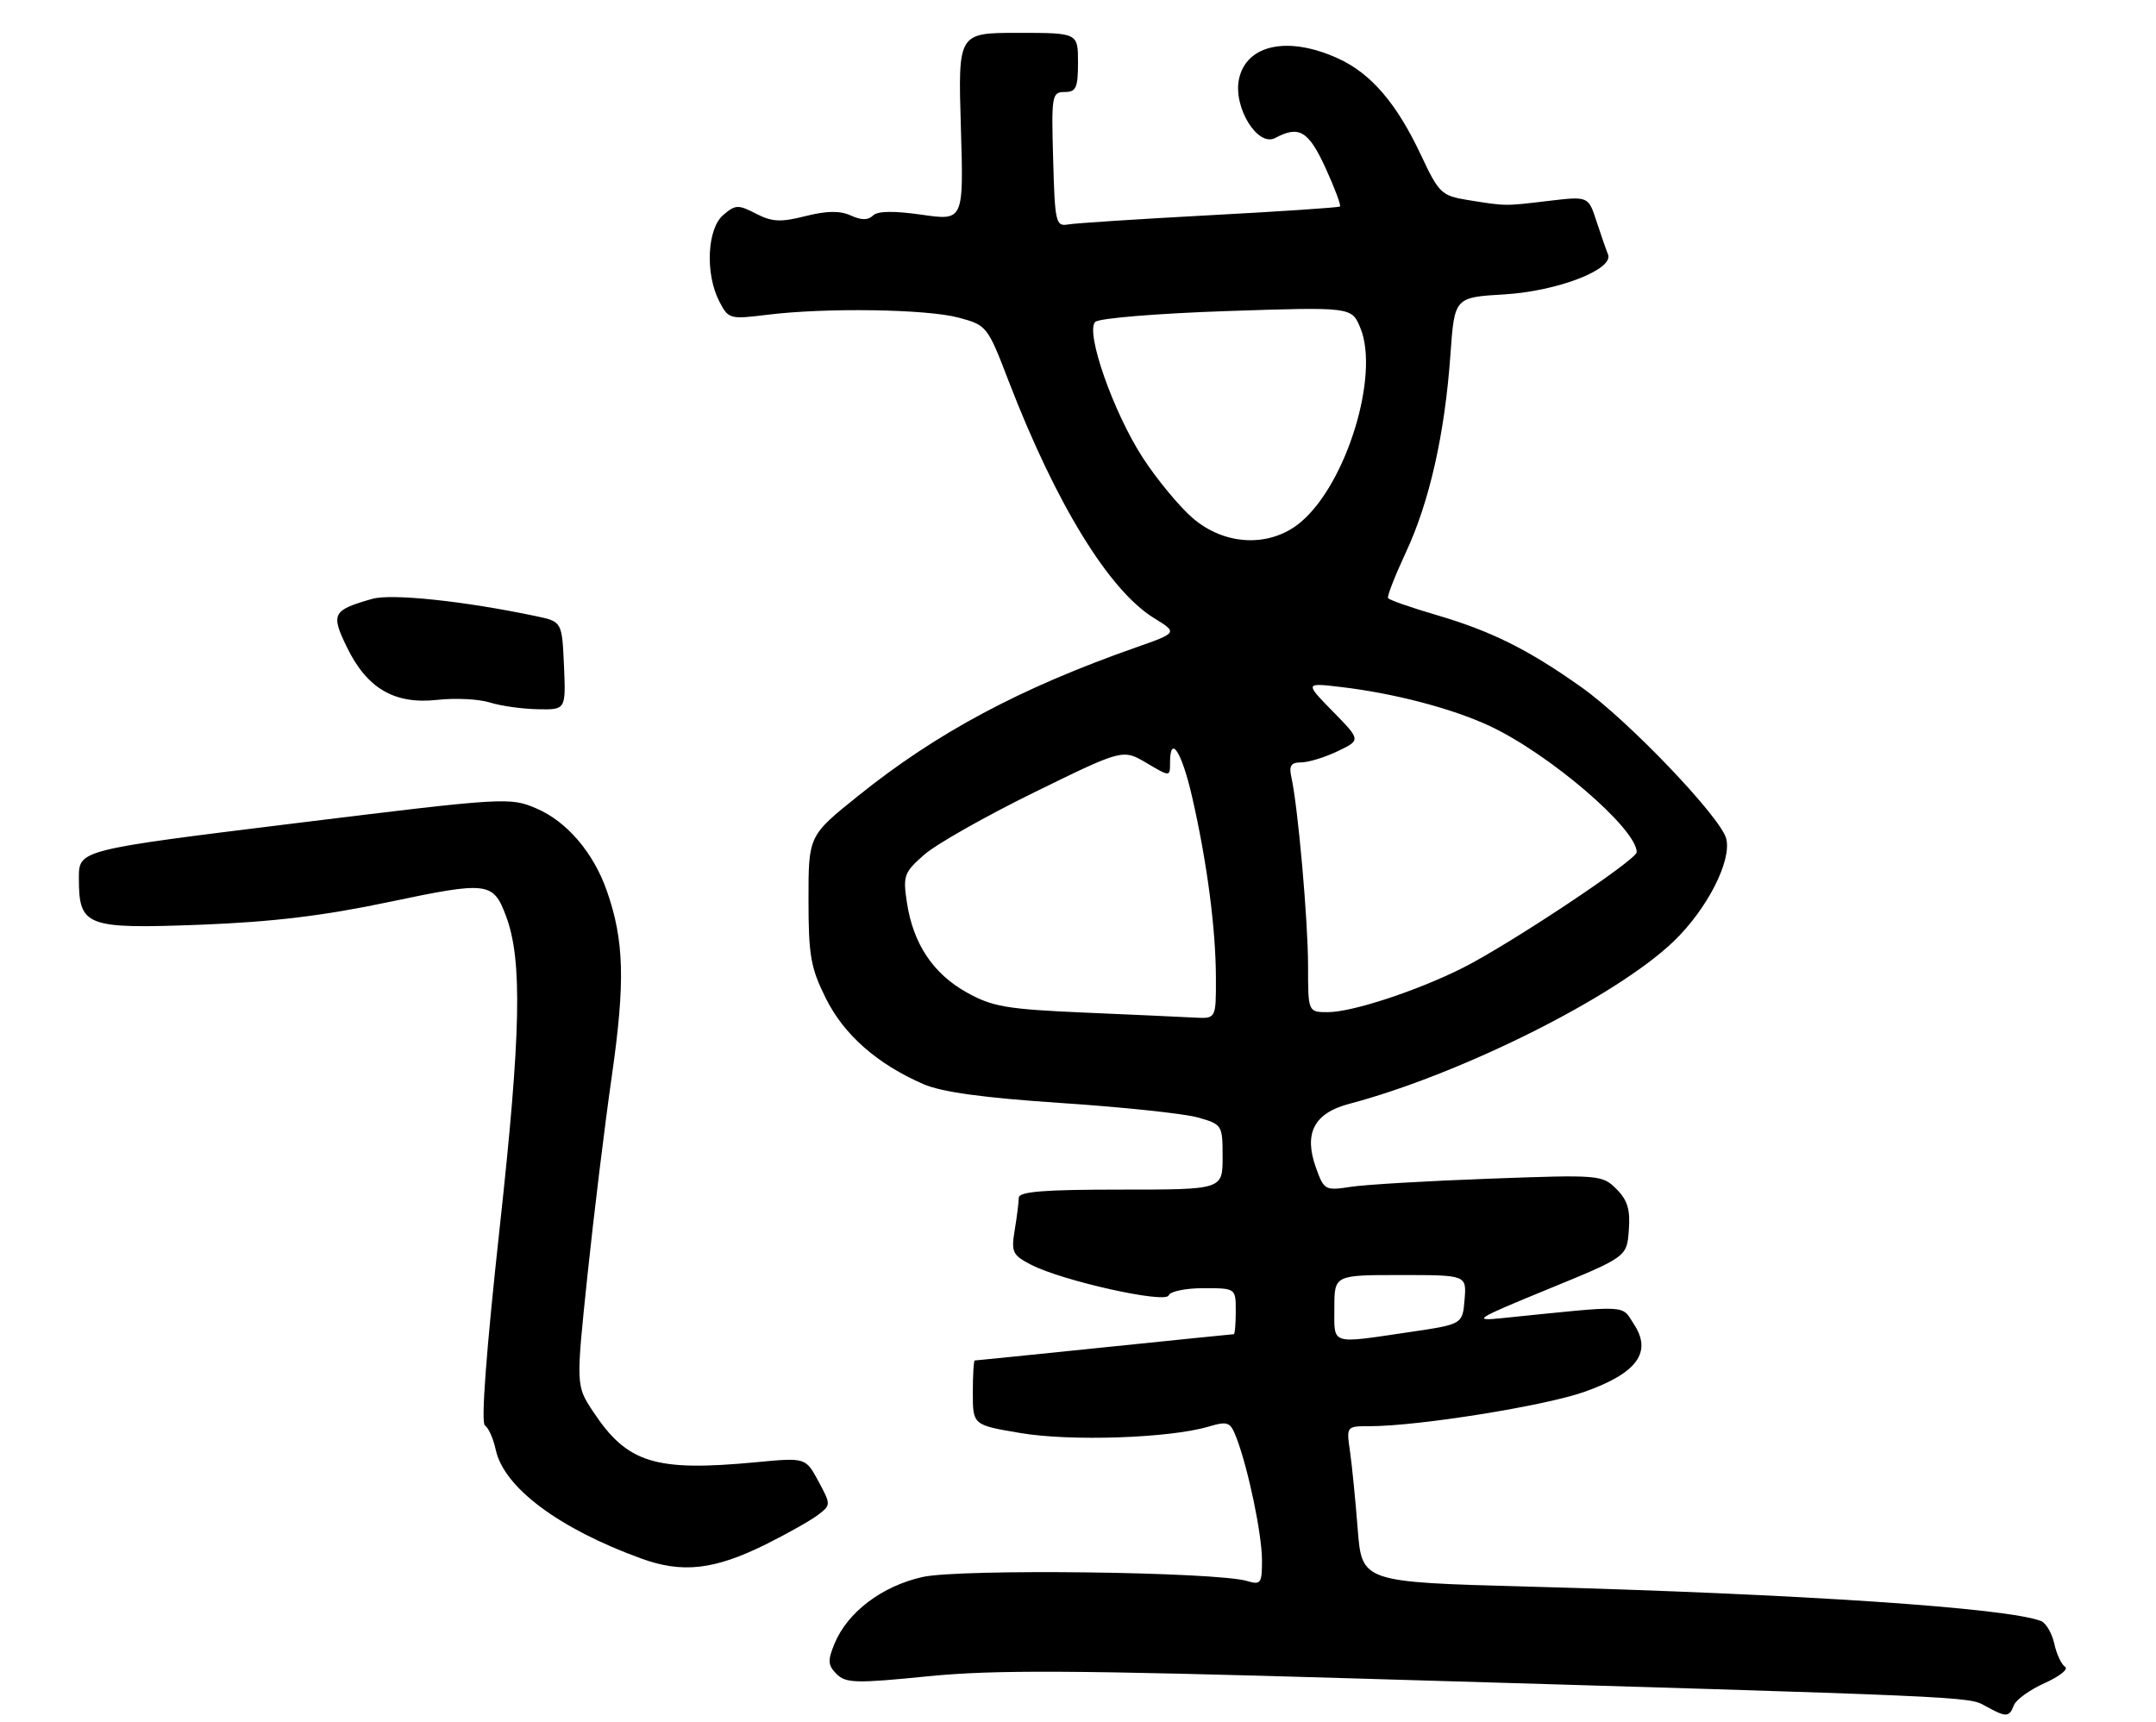 <?xml version="1.0" encoding="UTF-8" standalone="no"?>
<!DOCTYPE svg PUBLIC "-//W3C//DTD SVG 1.1//EN" "http://www.w3.org/Graphics/SVG/1.1/DTD/svg11.dtd" >
<svg xmlns="http://www.w3.org/2000/svg" xmlns:xlink="http://www.w3.org/1999/xlink" version="1.1" viewBox="0 0 328 262">
 <g >
 <path fill="currentColor"
d=" M 306.38 259.46 C 306.70 258.61 308.82 257.09 311.08 256.08 C 313.34 255.06 314.73 253.95 314.17 253.61 C 313.61 253.26 312.87 251.67 312.52 250.07 C 312.16 248.47 311.26 246.93 310.50 246.64 C 305.26 244.63 273.97 242.53 232.34 241.40 C 207.18 240.72 207.18 240.72 206.55 232.61 C 206.20 228.15 205.67 222.81 205.37 220.75 C 204.83 217.02 204.84 217.00 208.36 217.00 C 215.76 217.00 235.12 213.90 241.14 211.74 C 249.07 208.91 251.37 205.74 248.58 201.49 C 246.61 198.48 248.19 198.55 228.50 200.56 C 223.89 201.03 224.44 200.69 235.50 196.15 C 247.50 191.23 247.50 191.23 247.80 187.17 C 248.04 184.05 247.60 182.60 245.91 180.91 C 243.76 178.76 243.31 178.72 226.60 179.34 C 217.20 179.68 207.69 180.24 205.49 180.58 C 201.61 181.18 201.43 181.08 200.22 177.72 C 198.31 172.46 199.89 169.38 205.20 167.97 C 222.26 163.46 245.82 151.67 254.60 143.25 C 259.68 138.38 263.47 131.00 262.62 127.61 C 261.80 124.36 247.71 109.61 240.63 104.59 C 232.45 98.79 226.91 96.04 218.48 93.56 C 214.62 92.43 211.33 91.28 211.17 91.00 C 211.00 90.72 212.24 87.58 213.90 84.00 C 217.48 76.33 219.81 65.99 220.66 53.94 C 221.28 45.24 221.28 45.24 228.89 44.79 C 236.98 44.30 245.58 40.97 244.63 38.70 C 244.36 38.04 243.57 35.78 242.88 33.67 C 241.64 29.85 241.64 29.85 235.57 30.57 C 228.84 31.37 229.17 31.38 223.28 30.43 C 219.30 29.78 218.91 29.41 216.19 23.62 C 212.48 15.72 208.58 11.17 203.54 8.88 C 195.98 5.44 189.65 6.75 188.50 11.99 C 187.56 16.28 191.33 22.43 194.01 20.99 C 197.64 19.05 199.07 19.91 201.66 25.56 C 203.06 28.62 204.05 31.26 203.85 31.42 C 203.66 31.58 194.72 32.18 184.00 32.75 C 173.28 33.33 163.60 33.95 162.50 34.15 C 160.62 34.48 160.48 33.88 160.22 24.25 C 159.94 14.51 160.03 14.00 161.97 14.00 C 163.71 14.00 164.00 13.36 164.00 9.50 C 164.00 5.00 164.00 5.00 154.87 5.00 C 145.75 5.00 145.75 5.00 146.18 19.30 C 146.61 33.59 146.61 33.59 140.23 32.67 C 135.93 32.06 133.50 32.10 132.80 32.80 C 132.07 33.53 131.05 33.52 129.44 32.79 C 127.79 32.04 125.80 32.06 122.54 32.88 C 118.76 33.84 117.46 33.77 115.01 32.51 C 112.31 31.11 111.88 31.13 110.03 32.71 C 107.57 34.81 107.26 41.67 109.43 45.86 C 110.81 48.54 111.02 48.60 116.68 47.90 C 125.54 46.79 140.98 47.02 145.84 48.33 C 150.13 49.48 150.24 49.62 153.47 58.04 C 160.64 76.65 168.70 89.80 175.53 94.02 C 179.18 96.27 179.18 96.27 172.84 98.50 C 155.22 104.68 142.48 111.49 130.52 121.12 C 123.00 127.16 123.00 127.16 123.00 136.88 C 123.00 145.38 123.33 147.27 125.64 151.90 C 128.41 157.47 133.46 161.90 140.50 164.96 C 143.29 166.17 149.65 167.04 161.50 167.83 C 170.85 168.45 180.19 169.44 182.25 170.03 C 185.94 171.08 186.00 171.18 186.00 176.05 C 186.00 181.00 186.00 181.00 170.50 181.00 C 158.77 181.00 155.00 181.30 154.99 182.25 C 154.98 182.94 154.71 185.15 154.37 187.16 C 153.82 190.51 154.03 190.97 156.86 192.43 C 161.62 194.89 177.37 198.40 177.80 197.09 C 178.00 196.49 180.38 196.00 183.08 196.00 C 188.00 196.00 188.00 196.00 188.00 199.50 C 188.00 201.43 187.87 203.00 187.71 203.00 C 187.55 203.00 178.68 203.90 168.00 205.00 C 157.32 206.10 148.45 207.00 148.29 207.00 C 148.13 207.00 148.00 209.21 148.00 211.91 C 148.00 216.82 148.00 216.82 155.25 218.04 C 162.85 219.33 177.86 218.82 183.80 217.08 C 186.84 216.19 187.17 216.32 188.12 218.80 C 189.92 223.55 191.97 233.38 191.99 237.37 C 192.00 240.91 191.81 241.18 189.75 240.56 C 185.09 239.15 146.06 238.67 140.37 239.94 C 134.19 241.32 128.95 245.28 126.97 250.06 C 125.89 252.68 125.94 253.37 127.28 254.71 C 128.69 256.11 130.22 256.15 141.18 255.05 C 151.24 254.05 163.23 254.11 206.50 255.39 C 300.73 258.17 299.41 258.11 302.04 259.57 C 305.22 261.33 305.67 261.31 306.38 259.46 Z  M 116.50 234.98 C 119.80 233.34 123.39 231.31 124.47 230.48 C 126.42 228.98 126.42 228.93 124.50 225.36 C 122.56 221.77 122.56 221.77 115.03 222.48 C 99.65 223.94 95.43 222.63 90.24 214.79 C 87.62 210.83 87.62 210.83 89.36 194.16 C 90.32 185.00 91.99 171.29 93.08 163.71 C 95.13 149.42 94.96 143.10 92.33 135.57 C 90.30 129.74 86.24 124.99 81.61 123.01 C 77.58 121.28 76.89 121.32 44.75 125.28 C 12.00 129.32 12.00 129.32 12.00 133.59 C 12.00 140.97 13.02 141.36 30.46 140.70 C 41.43 140.28 49.23 139.34 59.28 137.22 C 74.26 134.07 75.04 134.17 77.00 139.43 C 79.49 146.13 79.26 157.23 76.01 186.88 C 73.98 205.48 73.15 216.48 73.77 216.88 C 74.31 217.22 75.05 218.89 75.42 220.59 C 76.66 226.32 84.98 232.55 97.49 237.11 C 103.80 239.42 108.65 238.87 116.50 234.98 Z  M 85.80 101.29 C 85.50 94.58 85.50 94.58 81.50 93.74 C 70.62 91.45 59.56 90.28 56.63 91.12 C 50.58 92.84 50.30 93.38 52.77 98.46 C 55.82 104.75 60.02 107.20 66.50 106.49 C 69.25 106.18 72.85 106.36 74.50 106.88 C 76.15 107.40 79.43 107.87 81.80 107.91 C 86.09 108.00 86.09 108.00 85.80 101.29 Z  M 203.00 199.00 C 203.00 194.00 203.00 194.00 213.06 194.00 C 223.12 194.00 223.12 194.00 222.81 197.75 C 222.50 201.49 222.50 201.49 214.50 202.67 C 202.23 204.48 203.00 204.72 203.00 199.00 Z  M 165.00 154.07 C 153.11 153.55 150.97 153.18 147.05 150.99 C 141.94 148.13 138.92 143.59 137.97 137.31 C 137.35 133.24 137.54 132.73 140.61 130.04 C 142.42 128.45 149.96 124.18 157.36 120.55 C 170.81 113.96 170.81 113.96 174.41 116.08 C 178.00 118.20 178.00 118.20 178.00 116.10 C 178.00 111.61 179.78 114.34 181.36 121.25 C 183.62 131.11 184.96 141.25 184.98 148.75 C 185.00 155.00 185.00 155.00 181.75 154.83 C 179.96 154.73 172.43 154.39 165.00 154.07 Z  M 199.00 146.96 C 199.00 140.12 197.47 122.79 196.46 118.25 C 196.07 116.50 196.41 116.00 197.95 116.00 C 199.04 116.00 201.53 115.24 203.48 114.31 C 207.04 112.61 207.04 112.61 202.77 108.25 C 198.50 103.88 198.50 103.88 204.00 104.53 C 212.01 105.47 220.79 107.76 226.50 110.40 C 235.59 114.60 249.00 126.08 249.00 129.66 C 249.00 130.83 229.52 143.78 222.41 147.33 C 215.45 150.80 205.69 154.00 202.03 154.00 C 199.00 154.00 199.00 154.00 199.00 146.96 Z  M 181.36 78.75 C 179.32 76.96 175.93 72.85 173.84 69.62 C 169.35 62.68 165.09 50.51 166.62 48.98 C 167.18 48.42 176.03 47.69 186.63 47.33 C 205.63 46.70 205.63 46.70 206.95 49.88 C 209.92 57.04 204.85 73.59 197.89 79.44 C 193.23 83.36 186.29 83.07 181.36 78.75 Z "/>
</g>
</svg>
